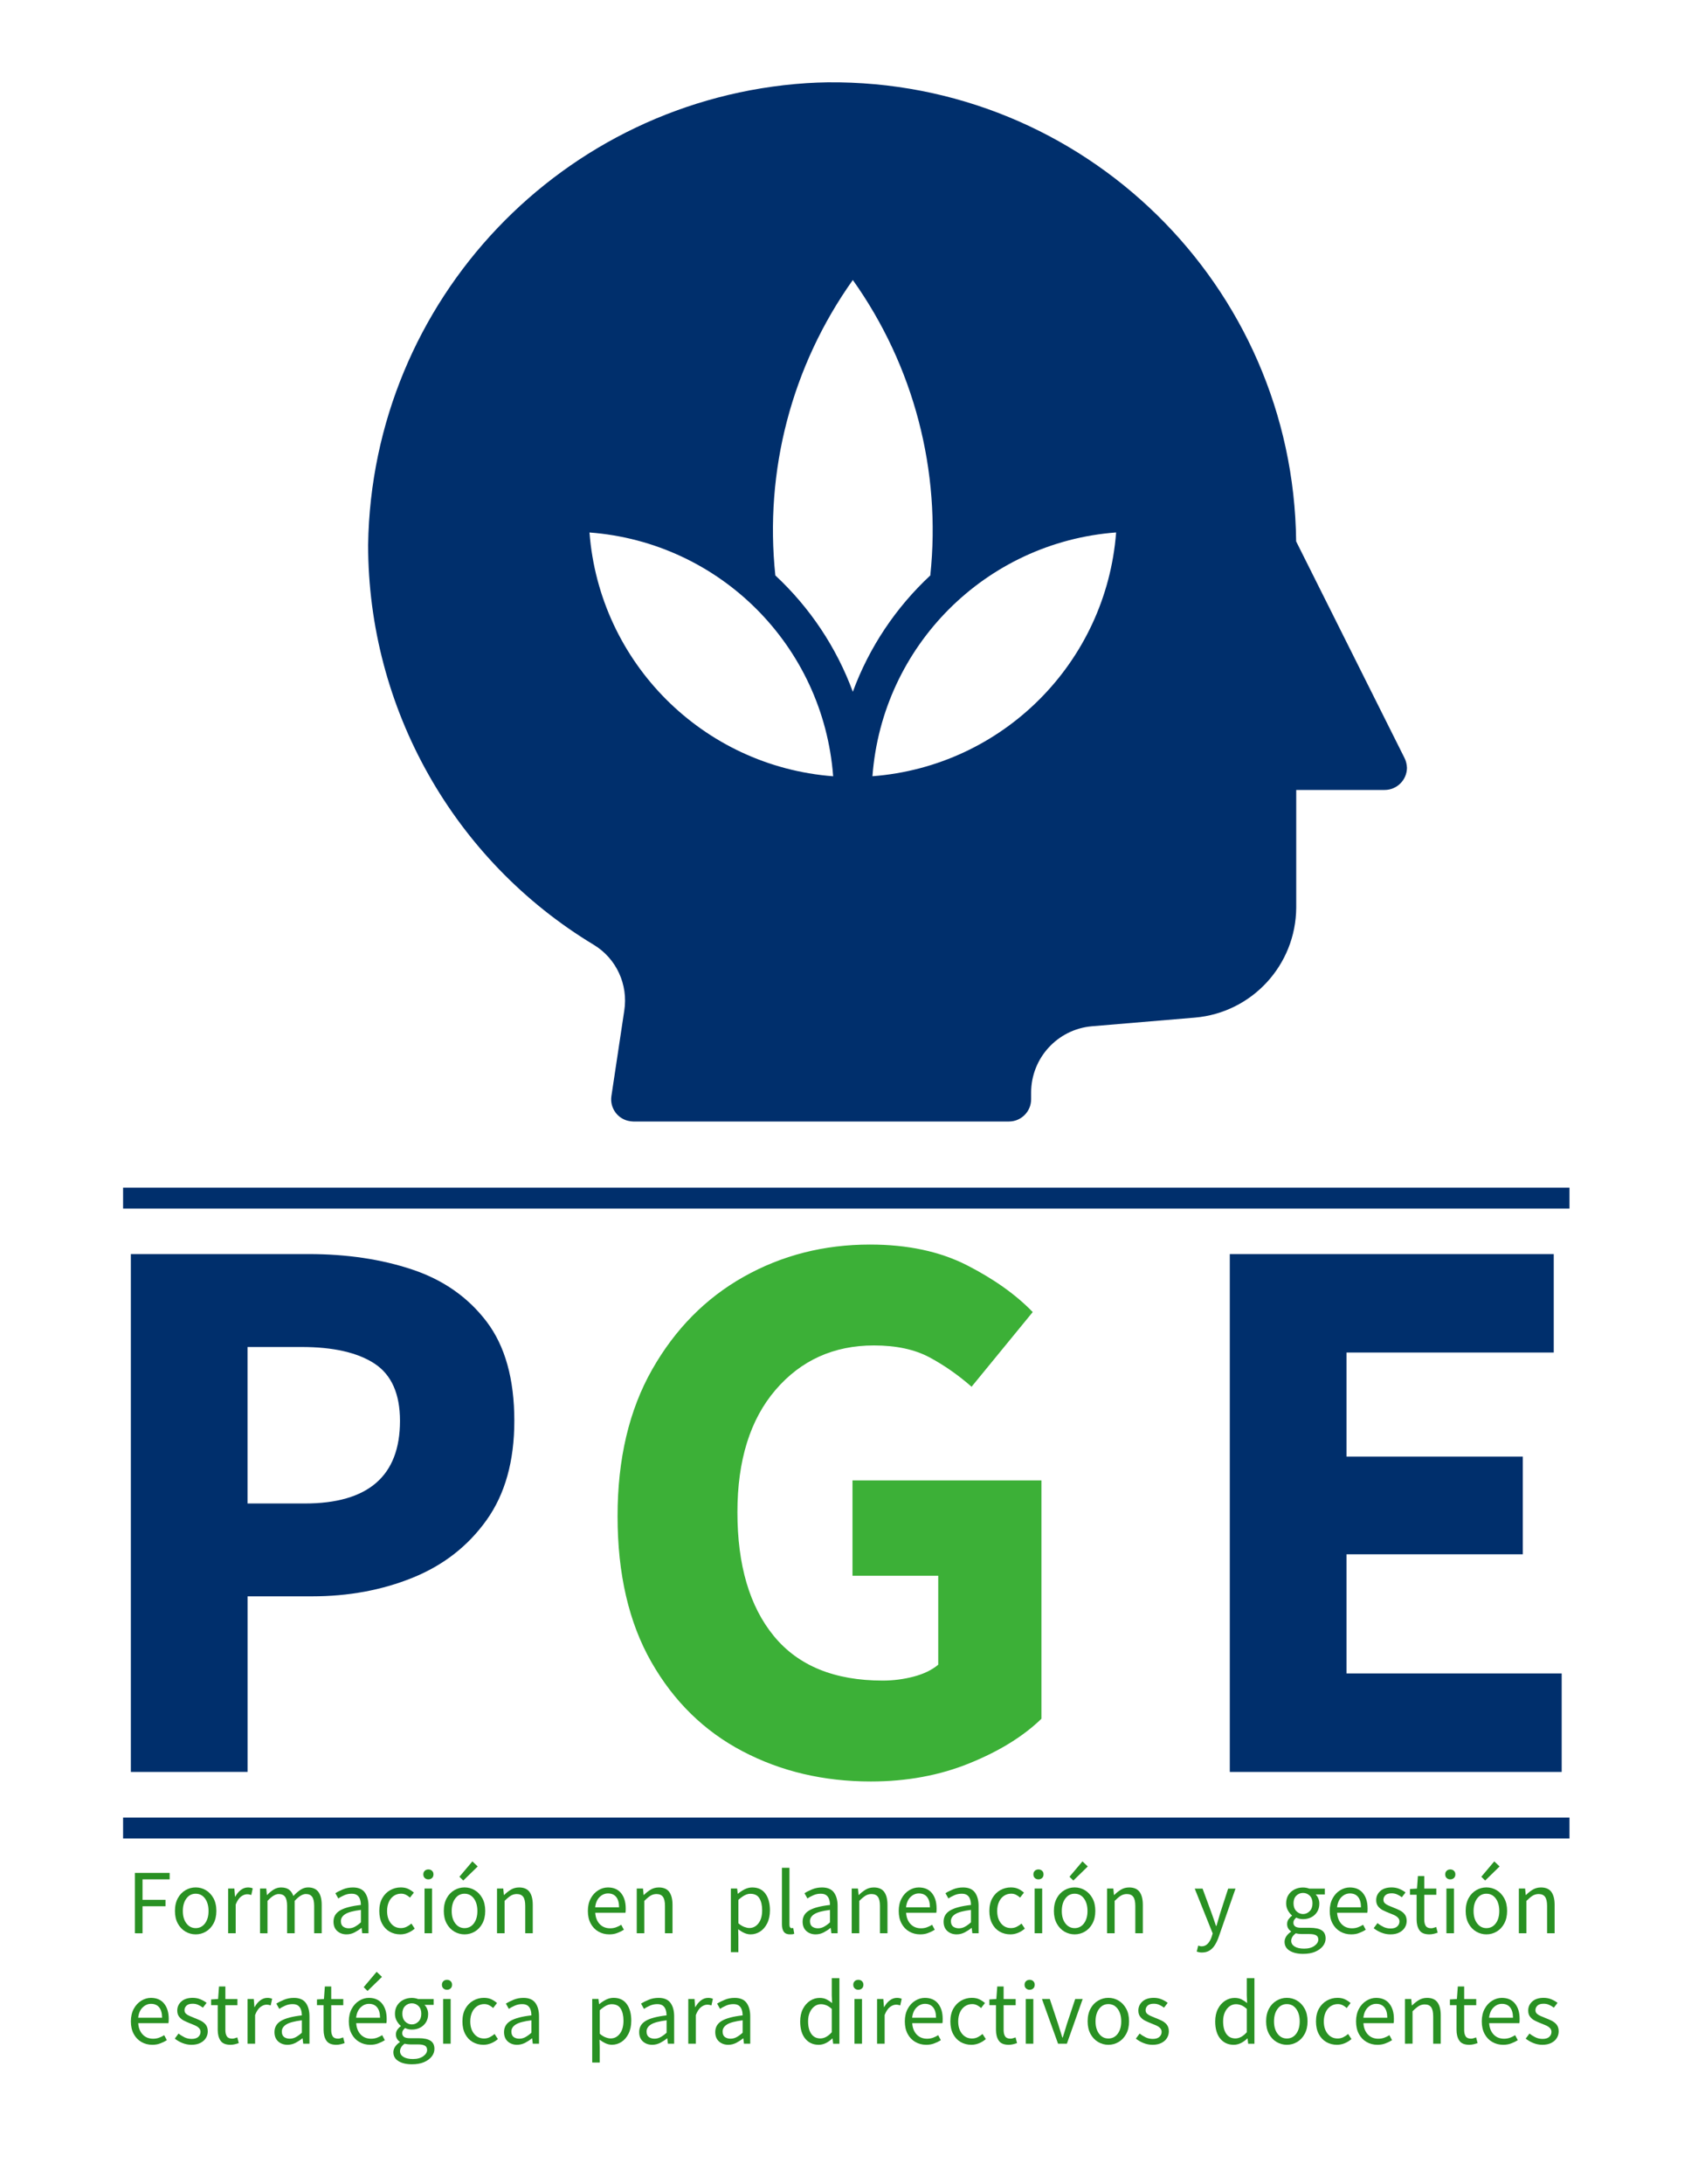 <?xml version="1.0" encoding="utf-8"?>
<!-- Generator: Adobe Illustrator 26.1.0, SVG Export Plug-In . SVG Version: 6.00 Build 0)  -->
<svg version="1.1" id="Capa_1" xmlns="http://www.w3.org/2000/svg" xmlns:xlink="http://www.w3.org/1999/xlink" x="0px" y="0px"
	 viewBox="0 0 462 594" style="enable-background:new 0 0 462 594;" xml:space="preserve">
<style type="text/css">
	.st0{fill:#002F6C;}
	.st1{fill:#3CB037;}
	.st2{fill:#299123;}
</style>
<path class="st0" d="M35.6,481.89V341.05h48.39c10.37,0,19.77,1.4,28.19,4.21s15.15,7.52,20.2,14.14c5.04,6.63,7.56,15.62,7.56,27
	c0,10.95-2.52,19.95-7.56,27c-5.04,7.06-11.74,12.28-20.09,15.66c-8.36,3.39-17.5,5.07-27.43,5.07h-17.5v47.74L35.6,481.89
	L35.6,481.89z M67.35,408.88h15.56c17.28,0,25.92-7.48,25.92-22.47c0-7.34-2.31-12.53-6.91-15.56c-4.61-3.02-11.23-4.53-19.87-4.53
	H67.35V408.88z"/>
<path class="st1" d="M236.93,484.48c-12.82,0-24.45-2.73-34.88-8.21c-10.44-5.47-18.72-13.57-24.84-24.3
	c-6.12-10.73-9.18-23.94-9.18-39.63c0-15.56,3.13-28.84,9.39-39.86c6.26-11.02,14.58-19.44,24.95-25.27
	c10.37-5.83,21.82-8.75,34.34-8.75c10.22,0,19.01,1.88,26.35,5.61c7.34,3.75,13.32,7.99,17.93,12.75l-16.64,20.31
	c-3.6-3.16-7.42-5.83-11.44-7.99c-4.04-2.16-9.07-3.24-15.12-3.24c-10.95,0-19.87,4.04-26.78,12.09
	c-6.91,8.06-10.37,19.15-10.37,33.26c0,14.4,3.31,25.64,9.93,33.7c6.62,8.06,16.49,12.09,29.59,12.09c2.88,0,5.69-0.36,8.43-1.08
	c2.73-0.71,4.97-1.8,6.69-3.24v-24.19h-23.33v-25.92h51.41v64.81c-4.9,4.75-11.41,8.79-19.55,12.09
	C255.69,482.82,246.72,484.48,236.93,484.48z"/>
<path class="st0" d="M334.61,481.89V341.05h88.14v26.78h-56.38v28.3h47.96v26.57h-47.96v32.4h58.54v26.78L334.61,481.89
	L334.61,481.89z"/>
<path class="st0" d="M382.13,206.11l-29.47-58.88c-0.74-69.65-57.8-125.55-127.51-124.84c-1.9,0.04-3.8,0.09-5.69,0.22
	c-66.39,4.4-118.29,59.01-119.3,125.56c0,44.48,23.28,85.78,61.37,108.76c6.16,3.7,9.44,10.83,8.32,17.93l-3.5,23.24
	c-0.48,3.27,1.78,6.33,5.05,6.81c0.3,0.04,0.61,0.09,0.91,0.09h102.21c3.32,0,6.03-2.72,6.03-6.03v-1.9
	c0.04-9.36,7.2-17.15,16.51-17.97l28.07-2.36c15.52-1.34,27.46-14.3,27.55-29.92v-31.99h24.05c3.32,0,6.03-2.66,6.08-5.99
	C382.78,207.87,382.55,206.92,382.13,206.11z M160.39,144.81c35.47,2.66,63.63,30.82,66.3,66.3
	C191.25,208.39,163.12,180.24,160.39,144.81z M210.96,156.49c-3.02-28.46,4.48-57.03,21.08-80.34
	c16.59,23.31,24.09,51.9,21.08,80.34c-9.4,8.75-16.64,19.58-21.08,31.64C227.59,176.06,220.36,165.24,210.96,156.49z M237.38,211.1
	c2.66-35.47,30.82-63.63,66.3-66.3C300.96,180.24,272.81,208.39,237.38,211.1z"/>
<rect x="33.49" y="494.29" class="st0" width="393.54" height="5.69"/>
<rect x="33.49" y="322.98" class="st0" width="393.54" height="5.69"/>
<g>
	<path class="st2" d="M36.7,525.76v-16.41h9.46v1.75h-7.38v5.56h6.25v1.75h-6.25v7.36L36.7,525.76L36.7,525.76z"/>
	<path class="st2" d="M53.24,526.06c-0.99,0-1.9-0.25-2.77-0.75c-0.86-0.5-1.55-1.23-2.08-2.18c-0.52-0.96-0.79-2.09-0.79-3.43
		c0-1.37,0.27-2.52,0.79-3.48c0.52-0.95,1.22-1.68,2.08-2.18c0.86-0.5,1.78-0.75,2.77-0.75c1,0,1.93,0.25,2.77,0.75
		s1.54,1.23,2.07,2.18c0.52,0.95,0.79,2.11,0.79,3.48c0,1.34-0.27,2.47-0.79,3.43c-0.52,0.95-1.21,1.68-2.07,2.18
		C55.17,525.81,54.24,526.06,53.24,526.06z M53.24,524.36c1.05,0,1.89-0.43,2.54-1.29c0.64-0.86,0.96-1.98,0.96-3.36
		c0-1.4-0.32-2.53-0.96-3.41c-0.64-0.86-1.49-1.3-2.54-1.3c-1.04,0-1.88,0.43-2.52,1.3c-0.65,0.87-0.97,2-0.97,3.41
		c0,1.39,0.32,2.51,0.97,3.36S52.2,524.36,53.24,524.36z"/>
	<path class="st2" d="M62.07,525.76V513.6h1.7l0.17,2.2h0.07c0.42-0.76,0.92-1.38,1.53-1.83c0.6-0.45,1.25-0.67,1.93-0.67
		c0.48,0,0.91,0.08,1.3,0.25l-0.4,1.8c-0.2-0.07-0.38-0.12-0.55-0.15c-0.17-0.03-0.37-0.05-0.62-0.05c-0.51,0-1.05,0.21-1.61,0.62
		c-0.56,0.42-1.05,1.15-1.46,2.18v7.81L62.07,525.76L62.07,525.76L62.07,525.76z"/>
	<path class="st2" d="M70.75,525.76V513.6h1.7l0.17,1.75h0.07c0.53-0.58,1.12-1.07,1.75-1.46c0.63-0.39,1.31-0.59,2.03-0.59
		c0.93,0,1.66,0.21,2.19,0.61c0.52,0.41,0.91,0.98,1.16,1.71c0.63-0.68,1.28-1.25,1.93-1.68c0.65-0.43,1.35-0.65,2.08-0.65
		c1.25,0,2.18,0.41,2.79,1.21c0.61,0.81,0.91,1.99,0.91,3.54v7.71h-2.05v-7.43c0-1.14-0.18-1.96-0.55-2.47s-0.93-0.77-1.7-0.77
		c-0.9,0-1.92,0.62-3.06,1.88v8.8h-2.05v-7.43c0-1.14-0.18-1.96-0.55-2.47s-0.94-0.77-1.73-0.77c-0.9,0-1.92,0.62-3.06,1.88v8.8
		L70.75,525.76L70.75,525.76z"/>
	<path class="st2" d="M94.29,526.06c-1.02,0-1.86-0.31-2.54-0.91c-0.67-0.61-1.01-1.45-1.01-2.54c0-1.34,0.6-2.36,1.79-3.06
		c1.2-0.71,3.08-1.2,5.66-1.49c0-0.51-0.07-1-0.22-1.48c-0.14-0.47-0.39-0.85-0.75-1.14c-0.36-0.29-0.87-0.44-1.54-0.44
		c-0.7,0-1.36,0.13-1.98,0.4c-0.61,0.27-1.17,0.56-1.65,0.9l-0.8-1.43c0.56-0.37,1.26-0.72,2.09-1.06c0.82-0.34,1.72-0.51,2.69-0.51
		c1.49,0,2.56,0.46,3.23,1.36c0.66,0.91,1,2.13,1,3.64v7.46h-1.7l-0.17-1.45h-0.07c-0.56,0.47-1.19,0.87-1.87,1.23
		C95.78,525.88,95.07,526.06,94.29,526.06z M94.9,524.41c0.58,0,1.14-0.14,1.65-0.42c0.51-0.28,1.07-0.68,1.65-1.2v-3.38
		c-2.02,0.25-3.43,0.62-4.24,1.13c-0.81,0.5-1.21,1.15-1.21,1.93c0,0.68,0.21,1.18,0.62,1.49C93.79,524.25,94.29,524.41,94.9,524.41
		z"/>
	<path class="st2" d="M108.91,526.06c-1.07,0-2.03-0.25-2.91-0.75c-0.87-0.5-1.55-1.23-2.05-2.18c-0.5-0.96-0.75-2.09-0.75-3.43
		c0-1.37,0.27-2.52,0.81-3.48c0.54-0.95,1.26-1.68,2.15-2.18c0.89-0.5,1.85-0.75,2.89-0.75c0.8,0,1.49,0.14,2.06,0.42
		c0.57,0.28,1.07,0.61,1.49,1l-1.05,1.35c-0.35-0.32-0.72-0.57-1.11-0.77c-0.39-0.2-0.83-0.3-1.31-0.3c-0.73,0-1.39,0.2-1.97,0.59
		c-0.57,0.39-1.03,0.94-1.35,1.65c-0.32,0.71-0.49,1.53-0.49,2.47c0,1.39,0.35,2.51,1.04,3.36c0.69,0.86,1.59,1.29,2.72,1.29
		c0.56,0,1.09-0.12,1.58-0.37c0.48-0.24,0.91-0.53,1.28-0.86l0.9,1.38c-0.55,0.48-1.16,0.86-1.83,1.14
		C110.34,525.92,109.64,526.06,108.91,526.06z"/>
	<path class="st2" d="M116.56,511.1c-0.4,0-0.73-0.12-0.99-0.37c-0.26-0.24-0.39-0.57-0.39-0.99c0-0.4,0.13-0.72,0.39-0.97
		c0.26-0.25,0.59-0.37,0.99-0.37s0.73,0.12,0.99,0.37c0.26,0.25,0.39,0.57,0.39,0.97c0,0.42-0.13,0.75-0.39,0.99
		C117.29,510.97,116.97,511.1,116.56,511.1z M115.51,525.76V513.6h2.05v12.16L115.51,525.76L115.51,525.76z"/>
	<path class="st2" d="M126.39,526.06c-0.98,0-1.9-0.25-2.77-0.75c-0.86-0.5-1.55-1.23-2.08-2.18c-0.52-0.96-0.79-2.09-0.79-3.43
		c0-1.37,0.27-2.52,0.79-3.48c0.52-0.96,1.22-1.68,2.08-2.18s1.78-0.75,2.77-0.75c1,0,1.93,0.25,2.77,0.75
		c0.85,0.5,1.54,1.23,2.07,2.18c0.53,0.95,0.79,2.11,0.79,3.48c0,1.34-0.27,2.47-0.79,3.43c-0.52,0.95-1.21,1.68-2.07,2.18
		C128.31,525.81,127.4,526.06,126.39,526.06z M126.39,524.36c1.05,0,1.9-0.43,2.54-1.29s0.96-1.98,0.96-3.36
		c0-1.4-0.32-2.53-0.96-3.41c-0.64-0.86-1.49-1.3-2.54-1.3c-1.04,0-1.88,0.43-2.52,1.3c-0.65,0.86-0.97,2-0.97,3.41
		c0,1.39,0.32,2.51,0.97,3.36C124.52,523.93,125.36,524.36,126.39,524.36z M126.05,511.42l-1.05-1.03l3.53-4.18l1.45,1.38
		L126.05,511.42z"/>
	<path class="st2" d="M135.23,525.76V513.6h1.7l0.17,1.75h0.07c0.58-0.58,1.2-1.07,1.85-1.46c0.65-0.39,1.4-0.59,2.23-0.59
		c1.29,0,2.23,0.41,2.82,1.21c0.59,0.81,0.89,1.99,0.89,3.54v7.71h-2.05v-7.43c0-1.14-0.18-1.96-0.55-2.47
		c-0.37-0.51-0.95-0.77-1.75-0.77c-0.61,0-1.17,0.16-1.66,0.47c-0.49,0.32-1.05,0.78-1.66,1.4v8.8L135.23,525.76L135.23,525.76
		L135.23,525.76z"/>
	<path class="st2" d="M165.77,526.06c-1.09,0-2.07-0.26-2.95-0.76c-0.89-0.51-1.59-1.24-2.1-2.19c-0.51-0.95-0.77-2.08-0.77-3.41
		c0-1.34,0.27-2.48,0.79-3.43c0.52-0.96,1.2-1.69,2.04-2.2c0.83-0.51,1.71-0.77,2.62-0.77c1.55,0,2.75,0.51,3.59,1.55
		c0.84,1.04,1.26,2.42,1.26,4.15c0,0.22,0,0.43-0.01,0.64s-0.03,0.39-0.07,0.54h-8.21c0.08,1.29,0.49,2.31,1.21,3.08
		c0.72,0.76,1.67,1.15,2.84,1.15c0.58,0,1.12-0.09,1.61-0.27c0.49-0.17,0.96-0.41,1.41-0.69l0.72,1.35
		c-0.51,0.33-1.1,0.62-1.76,0.87C167.35,525.94,166.6,526.06,165.77,526.06z M161.94,518.7h6.5c0-1.24-0.27-2.18-0.79-2.82
		s-1.26-0.96-2.22-0.96c-0.85,0-1.61,0.33-2.29,0.99C162.48,516.57,162.07,517.5,161.94,518.7z"/>
	<path class="st2" d="M173.25,525.76V513.6h1.7l0.17,1.75h0.07c0.58-0.58,1.2-1.07,1.85-1.46s1.4-0.59,2.23-0.59
		c1.29,0,2.23,0.41,2.82,1.21c0.59,0.81,0.89,1.99,0.89,3.54v7.71h-2.05v-7.43c0-1.14-0.18-1.96-0.55-2.47
		c-0.37-0.51-0.95-0.77-1.75-0.77c-0.61,0-1.17,0.16-1.66,0.47c-0.49,0.32-1.05,0.78-1.66,1.4v8.8L173.25,525.76L173.25,525.76
		L173.25,525.76z"/>
	<path class="st2" d="M198.86,530.89V513.6h1.7l0.17,1.4h0.07c0.55-0.47,1.15-0.86,1.81-1.2c0.66-0.33,1.35-0.5,2.07-0.5
		c1.57,0,2.76,0.56,3.58,1.69s1.23,2.63,1.23,4.52c0,1.37-0.25,2.54-0.74,3.53s-1.14,1.74-1.93,2.25c-0.79,0.51-1.65,0.77-2.59,0.77
		c-0.56,0-1.13-0.12-1.69-0.37c-0.56-0.25-1.12-0.59-1.69-1.02l0.05,2.13v4.1L198.86,530.89L198.86,530.89z M203.89,524.33
		c1,0,1.83-0.43,2.49-1.29c0.66-0.86,0.99-2.04,0.99-3.54c0-1.34-0.25-2.42-0.74-3.24c-0.49-0.82-1.31-1.24-2.47-1.24
		c-0.51,0-1.04,0.14-1.56,0.42c-0.52,0.28-1.09,0.69-1.69,1.23v6.38c0.55,0.47,1.09,0.8,1.6,0.99
		C203.03,524.23,203.49,524.33,203.89,524.33z"/>
	<path class="st2" d="M214.92,526.06c-0.76,0-1.32-0.24-1.66-0.71s-0.51-1.15-0.51-2.04v-15.36h2.05v15.51
		c0,0.32,0.06,0.55,0.17,0.69c0.12,0.14,0.25,0.22,0.4,0.22c0.07,0,0.13,0,0.19-0.01c0.06-0.01,0.15-0.02,0.27-0.03l0.27,1.55
		c-0.13,0.07-0.29,0.12-0.47,0.15C215.44,526.05,215.2,526.06,214.92,526.06z"/>
	<path class="st2" d="M221.93,526.06c-1.02,0-1.86-0.31-2.54-0.91c-0.67-0.61-1.01-1.45-1.01-2.54c0-1.34,0.6-2.36,1.79-3.06
		c1.2-0.71,3.08-1.2,5.66-1.49c0-0.51-0.07-1-0.22-1.48c-0.14-0.47-0.39-0.85-0.75-1.14c-0.36-0.29-0.87-0.44-1.54-0.44
		c-0.7,0-1.36,0.13-1.98,0.4c-0.61,0.27-1.17,0.56-1.65,0.9l-0.8-1.43c0.56-0.37,1.26-0.72,2.09-1.06c0.82-0.34,1.72-0.51,2.69-0.51
		c1.49,0,2.56,0.46,3.23,1.36c0.66,0.91,1,2.13,1,3.64v7.46h-1.7l-0.17-1.45h-0.07c-0.56,0.47-1.19,0.87-1.87,1.23
		C223.42,525.88,222.7,526.06,221.93,526.06z M222.53,524.41c0.58,0,1.14-0.14,1.65-0.42c0.51-0.28,1.07-0.68,1.65-1.2v-3.38
		c-2.02,0.25-3.43,0.62-4.24,1.13c-0.81,0.5-1.21,1.15-1.21,1.93c0,0.68,0.21,1.18,0.62,1.49
		C221.42,524.25,221.93,524.41,222.53,524.41z"/>
	<path class="st2" d="M231.74,525.76V513.6h1.7l0.17,1.75h0.07c0.58-0.58,1.2-1.07,1.85-1.46s1.4-0.59,2.23-0.59
		c1.29,0,2.23,0.41,2.82,1.21c0.59,0.81,0.89,1.99,0.89,3.54v7.71h-2.05v-7.43c0-1.14-0.18-1.96-0.55-2.47
		c-0.37-0.51-0.95-0.77-1.75-0.77c-0.61,0-1.17,0.16-1.66,0.47c-0.49,0.32-1.05,0.78-1.66,1.4v8.8L231.74,525.76L231.74,525.76
		L231.74,525.76z"/>
	<path class="st2" d="M250.35,526.06c-1.09,0-2.07-0.26-2.95-0.76c-0.89-0.51-1.59-1.24-2.1-2.19c-0.51-0.95-0.77-2.08-0.77-3.41
		c0-1.34,0.27-2.48,0.79-3.43c0.52-0.96,1.2-1.69,2.04-2.2c0.83-0.51,1.71-0.77,2.62-0.77c1.55,0,2.75,0.51,3.59,1.55
		c0.84,1.04,1.26,2.42,1.26,4.15c0,0.22,0,0.43-0.01,0.64s-0.03,0.39-0.07,0.54h-8.21c0.08,1.29,0.49,2.31,1.21,3.08
		c0.72,0.76,1.67,1.15,2.84,1.15c0.58,0,1.12-0.09,1.61-0.27c0.49-0.17,0.96-0.41,1.41-0.69l0.72,1.35
		c-0.51,0.33-1.1,0.62-1.76,0.87C251.93,525.94,251.18,526.06,250.35,526.06z M246.52,518.7h6.5c0-1.24-0.27-2.18-0.79-2.82
		s-1.26-0.96-2.22-0.96c-0.85,0-1.61,0.33-2.29,0.99C247.06,516.57,246.66,517.5,246.52,518.7z"/>
	<path class="st2" d="M260.29,526.06c-1.02,0-1.86-0.31-2.54-0.91c-0.67-0.61-1.01-1.45-1.01-2.54c0-1.34,0.6-2.36,1.79-3.06
		c1.2-0.71,3.08-1.2,5.66-1.49c0-0.51-0.07-1-0.22-1.48c-0.14-0.47-0.39-0.85-0.75-1.14c-0.36-0.29-0.87-0.44-1.54-0.44
		c-0.7,0-1.36,0.13-1.98,0.4c-0.61,0.27-1.17,0.56-1.65,0.9l-0.8-1.43c0.56-0.37,1.26-0.72,2.09-1.06c0.82-0.34,1.72-0.51,2.69-0.51
		c1.49,0,2.56,0.46,3.23,1.36c0.66,0.91,1,2.13,1,3.64v7.46h-1.7l-0.17-1.45h-0.07c-0.56,0.47-1.19,0.87-1.87,1.23
		C261.77,525.88,261.06,526.06,260.29,526.06z M260.88,524.41c0.58,0,1.14-0.14,1.65-0.42c0.51-0.28,1.07-0.68,1.65-1.2v-3.38
		c-2.02,0.25-3.43,0.62-4.24,1.13c-0.81,0.5-1.21,1.15-1.21,1.93c0,0.68,0.21,1.18,0.62,1.49
		C259.78,524.25,260.29,524.41,260.88,524.41z"/>
	<path class="st2" d="M274.9,526.06c-1.07,0-2.03-0.25-2.91-0.75c-0.87-0.5-1.55-1.23-2.05-2.18c-0.5-0.96-0.75-2.09-0.75-3.43
		c0-1.37,0.27-2.52,0.81-3.48c0.54-0.95,1.26-1.68,2.15-2.18c0.89-0.5,1.85-0.75,2.89-0.75c0.8,0,1.49,0.14,2.07,0.42
		c0.57,0.28,1.07,0.61,1.49,1l-1.05,1.35c-0.35-0.32-0.72-0.57-1.11-0.77s-0.83-0.3-1.31-0.3c-0.73,0-1.39,0.2-1.97,0.59
		c-0.57,0.39-1.03,0.94-1.35,1.65c-0.32,0.71-0.49,1.53-0.49,2.47c0,1.39,0.35,2.51,1.04,3.36c0.69,0.86,1.59,1.29,2.72,1.29
		c0.56,0,1.1-0.12,1.58-0.37c0.48-0.24,0.91-0.53,1.28-0.86l0.9,1.38c-0.55,0.48-1.16,0.86-1.83,1.14
		C276.33,525.92,275.63,526.06,274.9,526.06z"/>
	<path class="st2" d="M282.55,511.1c-0.4,0-0.73-0.12-0.99-0.37s-0.39-0.57-0.39-0.99c0-0.4,0.13-0.72,0.39-0.97
		c0.26-0.25,0.59-0.37,0.99-0.37s0.73,0.12,0.99,0.37c0.26,0.25,0.39,0.57,0.39,0.97c0,0.42-0.13,0.75-0.39,0.99
		C283.28,510.97,282.96,511.1,282.55,511.1z M281.51,525.76V513.6h2.05v12.16L281.51,525.76L281.51,525.76z"/>
	<path class="st2" d="M292.39,526.06c-0.98,0-1.9-0.25-2.77-0.75c-0.86-0.5-1.55-1.23-2.08-2.18c-0.52-0.96-0.79-2.09-0.79-3.43
		c0-1.37,0.27-2.52,0.79-3.48c0.52-0.96,1.22-1.68,2.08-2.18c0.86-0.5,1.78-0.75,2.77-0.75c1,0,1.93,0.25,2.77,0.75
		s1.54,1.23,2.07,2.18c0.53,0.95,0.79,2.11,0.79,3.48c0,1.34-0.27,2.47-0.79,3.43c-0.52,0.95-1.21,1.68-2.07,2.18
		C294.3,525.81,293.39,526.06,292.39,526.06z M292.39,524.36c1.05,0,1.9-0.43,2.54-1.29s0.96-1.98,0.96-3.36
		c0-1.4-0.32-2.53-0.96-3.41c-0.64-0.86-1.49-1.3-2.54-1.3c-1.04,0-1.88,0.43-2.52,1.3c-0.65,0.86-0.97,2-0.97,3.41
		c0,1.39,0.32,2.51,0.97,3.36S291.36,524.36,292.39,524.36z M292.04,511.42l-1.05-1.03l3.53-4.18l1.45,1.38L292.04,511.42z"/>
	<path class="st2" d="M301.22,525.76V513.6h1.7l0.17,1.75h0.07c0.58-0.58,1.2-1.07,1.85-1.46s1.4-0.59,2.23-0.59
		c1.29,0,2.23,0.41,2.82,1.21c0.59,0.81,0.89,1.99,0.89,3.54v7.71h-2.05v-7.43c0-1.14-0.18-1.96-0.55-2.47
		c-0.37-0.51-0.95-0.77-1.75-0.77c-0.61,0-1.17,0.16-1.66,0.47s-1.05,0.78-1.66,1.4v8.8L301.22,525.76L301.22,525.76L301.22,525.76z
		"/>
	<path class="st2" d="M327.03,530.99c-0.27,0-0.52-0.02-0.76-0.07c-0.24-0.05-0.47-0.11-0.66-0.17l0.4-1.63
		c0.13,0.03,0.28,0.07,0.45,0.12c0.17,0.04,0.32,0.07,0.47,0.07c0.68,0,1.25-0.25,1.7-0.74c0.45-0.49,0.8-1.11,1.05-1.87l0.27-0.9
		l-4.88-12.18h2.13l2.48,6.73c0.18,0.51,0.38,1.07,0.59,1.68c0.21,0.6,0.41,1.19,0.59,1.75h0.1c0.18-0.55,0.36-1.13,0.52-1.73
		c0.17-0.6,0.33-1.17,0.5-1.7l2.18-6.73h2l-4.58,13.16c-0.28,0.8-0.62,1.52-1.01,2.15c-0.39,0.63-0.87,1.14-1.45,1.51
		C328.55,530.8,327.85,530.99,327.03,530.99z"/>
	<path class="st2" d="M354.54,531.36c-1.49,0-2.69-0.28-3.63-0.85c-0.93-0.56-1.4-1.38-1.4-2.43c0-0.51,0.16-1.01,0.47-1.49
		c0.32-0.47,0.75-0.9,1.3-1.26v-0.1c-0.3-0.18-0.56-0.44-0.76-0.77s-0.32-0.73-0.32-1.2c0-0.51,0.14-0.97,0.42-1.35
		c0.28-0.38,0.58-0.68,0.9-0.9v-0.1c-0.4-0.33-0.76-0.78-1.09-1.35c-0.32-0.56-0.49-1.21-0.49-1.93c0-0.88,0.21-1.65,0.62-2.3
		c0.42-0.65,0.97-1.15,1.68-1.5c0.7-0.35,1.46-0.52,2.28-0.52c0.33,0,0.65,0.03,0.95,0.09c0.3,0.06,0.56,0.13,0.77,0.22h4.23v1.58
		h-2.5c0.28,0.27,0.52,0.62,0.71,1.06s0.29,0.92,0.29,1.44c0,0.86-0.2,1.62-0.6,2.25c-0.4,0.63-0.93,1.12-1.6,1.46
		c-0.66,0.34-1.42,0.51-2.25,0.51c-0.65,0-1.26-0.14-1.83-0.42c-0.22,0.18-0.4,0.39-0.55,0.61c-0.15,0.22-0.22,0.51-0.22,0.84
		c0,0.38,0.16,0.7,0.47,0.95c0.31,0.25,0.87,0.37,1.69,0.37h2.35c1.42,0,2.48,0.23,3.19,0.69s1.06,1.2,1.06,2.22
		c0,0.75-0.25,1.45-0.75,2.08s-1.21,1.15-2.13,1.54C356.89,531.18,355.81,531.36,354.54,531.36z M354.84,529.94
		c1.17,0,2.1-0.26,2.8-0.76c0.7-0.51,1.05-1.08,1.05-1.71c0-0.56-0.22-0.96-0.64-1.18s-1.03-0.32-1.81-0.32h-2.1
		c-0.23,0-0.49-0.02-0.76-0.05c-0.27-0.03-0.55-0.08-0.81-0.15c-0.43,0.32-0.75,0.65-0.95,1c-0.2,0.35-0.3,0.7-0.3,1.05
		c0,0.65,0.32,1.17,0.94,1.55C352.88,529.75,353.74,529.94,354.84,529.94z M354.54,520.53c0.7,0,1.3-0.27,1.81-0.79
		c0.51-0.52,0.76-1.23,0.76-2.12c0-0.89-0.25-1.58-0.75-2.08c-0.5-0.5-1.11-0.75-1.83-0.75c-0.71,0-1.33,0.25-1.83,0.75
		c-0.5,0.5-0.75,1.2-0.75,2.08s0.26,1.59,0.76,2.12C353.24,520.26,353.84,520.53,354.54,520.53z"/>
	<path class="st2" d="M367.62,526.06c-1.09,0-2.07-0.26-2.95-0.76c-0.89-0.51-1.59-1.24-2.1-2.19c-0.51-0.95-0.77-2.08-0.77-3.41
		c0-1.34,0.27-2.48,0.79-3.43c0.52-0.96,1.2-1.69,2.04-2.2c0.83-0.51,1.71-0.77,2.62-0.77c1.55,0,2.75,0.51,3.59,1.55
		c0.84,1.04,1.26,2.42,1.26,4.15c0,0.22,0,0.43-0.01,0.64c-0.01,0.21-0.03,0.39-0.07,0.54h-8.21c0.08,1.29,0.49,2.31,1.21,3.08
		c0.72,0.76,1.67,1.15,2.84,1.15c0.58,0,1.12-0.09,1.61-0.27c0.49-0.17,0.96-0.41,1.41-0.69l0.72,1.35
		c-0.51,0.33-1.1,0.62-1.76,0.87C369.21,525.94,368.46,526.06,367.62,526.06z M363.8,518.7h6.5c0-1.24-0.27-2.18-0.79-2.82
		s-1.26-0.96-2.22-0.96c-0.85,0-1.61,0.33-2.29,0.99C364.34,516.57,363.94,517.5,363.8,518.7z"/>
	<path class="st2" d="M378.29,526.06c-0.86,0-1.69-0.17-2.48-0.49s-1.47-0.72-2.05-1.19l1.03-1.38c0.53,0.42,1.08,0.76,1.65,1.04
		c0.56,0.27,1.21,0.42,1.93,0.42c0.8,0,1.4-0.19,1.8-0.56c0.4-0.37,0.6-0.82,0.6-1.34c0-0.42-0.14-0.76-0.42-1.05
		c-0.27-0.28-0.62-0.52-1.05-0.71c-0.42-0.19-0.86-0.37-1.31-0.54c-0.56-0.22-1.13-0.47-1.68-0.74c-0.55-0.27-1-0.63-1.35-1.08
		c-0.35-0.44-0.52-1-0.52-1.69c0-0.98,0.37-1.8,1.11-2.47c0.74-0.66,1.77-0.99,3.09-0.99c0.75,0,1.45,0.13,2.1,0.4
		c0.65,0.27,1.21,0.59,1.68,0.97l-1,1.3c-0.42-0.32-0.85-0.57-1.3-0.77c-0.45-0.2-0.94-0.3-1.48-0.3c-0.76,0-1.33,0.17-1.69,0.52
		c-0.36,0.35-0.54,0.76-0.54,1.23c0,0.38,0.12,0.7,0.37,0.94c0.25,0.24,0.57,0.45,0.97,0.62c0.4,0.17,0.82,0.36,1.28,0.54
		c0.58,0.22,1.16,0.47,1.73,0.74c0.56,0.27,1.04,0.64,1.41,1.1c0.37,0.46,0.56,1.07,0.56,1.84c0,0.65-0.17,1.25-0.51,1.8
		c-0.34,0.55-0.84,1-1.5,1.33C380.07,525.9,379.25,526.06,378.29,526.06z"/>
	<path class="st2" d="M388.92,526.06c-1.3,0-2.21-0.37-2.72-1.13c-0.51-0.75-0.76-1.73-0.76-2.92v-6.73h-1.8v-1.55l1.9-0.12
		l0.25-3.41h1.73v3.41h3.28v1.68h-3.28v6.75c0,0.75,0.14,1.33,0.42,1.74c0.27,0.41,0.76,0.61,1.46,0.61c0.22,0,0.45-0.03,0.7-0.12
		c0.25-0.07,0.47-0.14,0.67-0.22l0.4,1.55c-0.33,0.12-0.7,0.22-1.09,0.32C389.69,526.01,389.3,526.06,388.92,526.06z"/>
	<path class="st2" d="M394.6,511.1c-0.4,0-0.73-0.12-0.99-0.37c-0.26-0.24-0.39-0.57-0.39-0.99c0-0.4,0.13-0.72,0.39-0.97
		c0.26-0.25,0.59-0.37,0.99-0.37c0.4,0,0.73,0.12,0.99,0.37c0.26,0.25,0.39,0.57,0.39,0.97c0,0.42-0.13,0.75-0.39,0.99
		C395.33,510.97,395,511.1,394.6,511.1z M393.55,525.76V513.6h2.05v12.16L393.55,525.76L393.55,525.76z"/>
	<path class="st2" d="M404.43,526.06c-0.98,0-1.9-0.25-2.77-0.75c-0.86-0.5-1.55-1.23-2.08-2.18c-0.52-0.96-0.79-2.09-0.79-3.43
		c0-1.37,0.27-2.52,0.79-3.48c0.52-0.96,1.22-1.68,2.08-2.18c0.86-0.5,1.78-0.75,2.77-0.75c1,0,1.93,0.25,2.77,0.75
		s1.54,1.23,2.07,2.18c0.53,0.95,0.79,2.11,0.79,3.48c0,1.34-0.27,2.47-0.79,3.43c-0.52,0.95-1.21,1.68-2.07,2.18
		C406.35,525.81,405.43,526.06,404.43,526.06z M404.43,524.36c1.05,0,1.9-0.43,2.54-1.29s0.96-1.98,0.96-3.36
		c0-1.4-0.32-2.53-0.96-3.41c-0.64-0.86-1.49-1.3-2.54-1.3c-1.04,0-1.88,0.43-2.52,1.3c-0.65,0.86-0.97,2-0.97,3.41
		c0,1.39,0.32,2.51,0.97,3.36C402.56,523.93,403.4,524.36,404.43,524.36z M404.09,511.42l-1.05-1.03l3.53-4.18l1.45,1.38
		L404.09,511.42z"/>
	<path class="st2" d="M413.26,525.76V513.6h1.7l0.17,1.75h0.07c0.58-0.58,1.2-1.07,1.85-1.46s1.4-0.59,2.23-0.59
		c1.29,0,2.23,0.41,2.82,1.21c0.59,0.81,0.89,1.99,0.89,3.54v7.71h-2.05v-7.43c0-1.14-0.18-1.96-0.55-2.47s-0.95-0.77-1.75-0.77
		c-0.61,0-1.17,0.16-1.66,0.47s-1.05,0.78-1.66,1.4v8.8L413.26,525.76L413.26,525.76L413.26,525.76z"/>
	<path class="st2" d="M41.43,556.09c-1.09,0-2.07-0.26-2.95-0.76c-0.88-0.51-1.59-1.24-2.1-2.19c-0.51-0.95-0.77-2.08-0.77-3.41
		c0-1.34,0.27-2.47,0.79-3.43c0.52-0.95,1.2-1.69,2.04-2.2c0.83-0.51,1.71-0.77,2.62-0.77c1.55,0,2.75,0.51,3.59,1.55
		c0.84,1.04,1.26,2.42,1.26,4.15c0,0.22-0.01,0.43-0.02,0.64c-0.01,0.21-0.03,0.39-0.07,0.54h-8.21c0.08,1.29,0.49,2.31,1.21,3.08
		c0.72,0.76,1.67,1.15,2.84,1.15c0.58,0,1.12-0.09,1.61-0.27c0.49-0.17,0.96-0.41,1.41-0.69l0.72,1.35
		c-0.51,0.33-1.1,0.62-1.76,0.87C43.01,555.96,42.26,556.09,41.43,556.09z M37.6,548.73h6.5c0-1.24-0.27-2.18-0.79-2.82
		c-0.52-0.64-1.26-0.96-2.22-0.96c-0.85,0-1.61,0.33-2.29,0.99C38.13,546.6,37.73,547.53,37.6,548.73z"/>
	<path class="st2" d="M52.09,556.09c-0.86,0-1.69-0.17-2.48-0.49s-1.47-0.72-2.05-1.19l1.02-1.38c0.53,0.42,1.09,0.76,1.65,1.04
		c0.56,0.27,1.21,0.42,1.93,0.42c0.8,0,1.4-0.19,1.8-0.56c0.4-0.37,0.6-0.82,0.6-1.34c0-0.42-0.14-0.76-0.42-1.05
		c-0.27-0.28-0.62-0.52-1.05-0.71c-0.42-0.19-0.86-0.37-1.31-0.54c-0.56-0.22-1.13-0.47-1.68-0.74c-0.55-0.27-1-0.63-1.35-1.08
		c-0.35-0.44-0.52-1-0.52-1.69c0-0.98,0.37-1.8,1.11-2.47c0.74-0.66,1.77-0.99,3.09-0.99c0.75,0,1.45,0.13,2.1,0.4
		c0.65,0.27,1.21,0.59,1.68,0.97l-1,1.3c-0.42-0.32-0.85-0.57-1.3-0.77c-0.45-0.2-0.94-0.3-1.48-0.3c-0.76,0-1.33,0.17-1.69,0.52
		c-0.36,0.35-0.54,0.76-0.54,1.23c0,0.38,0.12,0.7,0.37,0.94s0.57,0.45,0.98,0.62c0.4,0.17,0.82,0.36,1.28,0.54
		c0.58,0.22,1.16,0.47,1.73,0.74c0.56,0.27,1.04,0.64,1.41,1.1c0.37,0.46,0.56,1.07,0.56,1.84c0,0.65-0.17,1.25-0.51,1.8
		c-0.34,0.55-0.84,1-1.5,1.33C53.86,555.92,53.05,556.09,52.09,556.09z"/>
	<path class="st2" d="M62.72,556.09c-1.3,0-2.21-0.37-2.72-1.13c-0.51-0.75-0.76-1.73-0.76-2.92v-6.73h-1.8v-1.55l1.9-0.12
		l0.25-3.41h1.73v3.41h3.28v1.68h-3.28v6.75c0,0.75,0.14,1.33,0.42,1.74c0.27,0.41,0.76,0.61,1.46,0.61c0.22,0,0.45-0.03,0.7-0.12
		c0.25-0.07,0.47-0.14,0.67-0.22l0.4,1.55c-0.33,0.12-0.7,0.22-1.09,0.32C63.49,556.04,63.1,556.09,62.72,556.09z"/>
	<path class="st2" d="M67.35,555.79v-12.16h1.7l0.17,2.2h0.07c0.42-0.76,0.92-1.38,1.53-1.83c0.6-0.45,1.25-0.67,1.93-0.67
		c0.48,0,0.91,0.08,1.3,0.25l-0.4,1.8c-0.2-0.07-0.38-0.12-0.55-0.15c-0.17-0.03-0.37-0.05-0.62-0.05c-0.51,0-1.05,0.21-1.61,0.62
		s-1.05,1.15-1.46,2.18v7.81H67.35L67.35,555.79z"/>
	<path class="st2" d="M78.23,556.09c-1.02,0-1.86-0.31-2.54-0.91c-0.67-0.61-1.01-1.45-1.01-2.54c0-1.34,0.6-2.36,1.79-3.06
		c1.2-0.71,3.08-1.2,5.66-1.49c0-0.51-0.07-1-0.22-1.48c-0.14-0.47-0.39-0.85-0.75-1.14s-0.87-0.44-1.54-0.44
		c-0.7,0-1.36,0.13-1.98,0.4c-0.61,0.27-1.17,0.56-1.65,0.9l-0.8-1.43c0.56-0.37,1.26-0.72,2.09-1.06c0.82-0.34,1.72-0.51,2.69-0.51
		c1.49,0,2.56,0.46,3.23,1.36c0.66,0.91,1,2.13,1,3.64v7.46h-1.7l-0.17-1.45h-0.07c-0.56,0.47-1.19,0.87-1.86,1.23
		C79.73,555.9,79,556.09,78.23,556.09z M78.83,554.43c0.58,0,1.14-0.14,1.65-0.42c0.51-0.28,1.07-0.68,1.65-1.2v-3.38
		c-2.02,0.25-3.43,0.62-4.24,1.13c-0.81,0.5-1.21,1.15-1.21,1.93c0,0.68,0.21,1.18,0.62,1.49
		C77.72,554.28,78.23,554.43,78.83,554.43z"/>
	<path class="st2" d="M91.52,556.09c-1.3,0-2.21-0.37-2.72-1.13c-0.51-0.75-0.76-1.73-0.76-2.92v-6.73h-1.8v-1.55l1.9-0.12
		l0.25-3.41h1.73v3.41h3.28v1.68h-3.28v6.75c0,0.75,0.14,1.33,0.42,1.74c0.27,0.41,0.76,0.61,1.46,0.61c0.22,0,0.45-0.03,0.7-0.12
		c0.25-0.07,0.47-0.14,0.67-0.22l0.4,1.55c-0.33,0.12-0.7,0.22-1.09,0.32C92.29,556.04,91.9,556.09,91.52,556.09z"/>
	<path class="st2" d="M100.73,556.09c-1.09,0-2.07-0.26-2.95-0.76c-0.89-0.51-1.59-1.24-2.1-2.19c-0.51-0.95-0.77-2.08-0.77-3.41
		c0-1.34,0.27-2.47,0.79-3.43c0.52-0.96,1.2-1.69,2.04-2.2c0.83-0.51,1.71-0.77,2.62-0.77c1.55,0,2.75,0.51,3.59,1.55
		c0.84,1.04,1.26,2.42,1.26,4.15c0,0.22,0,0.43-0.01,0.64c-0.01,0.21-0.03,0.39-0.07,0.54h-8.21c0.08,1.29,0.49,2.31,1.21,3.08
		c0.72,0.76,1.67,1.15,2.84,1.15c0.58,0,1.12-0.09,1.61-0.27s0.96-0.41,1.41-0.69l0.72,1.35c-0.51,0.33-1.1,0.62-1.76,0.87
		C102.31,555.96,101.56,556.09,100.73,556.09z M96.9,548.73h6.5c0-1.24-0.27-2.18-0.79-2.82c-0.52-0.64-1.26-0.96-2.22-0.96
		c-0.85,0-1.61,0.33-2.29,0.99C97.43,546.6,97.03,547.53,96.9,548.73z M100,541.45l-1.05-1.03l3.53-4.18l1.45,1.38L100,541.45z"/>
	<path class="st2" d="M112.06,561.39c-1.49,0-2.69-0.28-3.63-0.85c-0.93-0.56-1.4-1.38-1.4-2.43c0-0.51,0.16-1.01,0.47-1.49
		c0.32-0.47,0.75-0.9,1.3-1.26v-0.1c-0.3-0.18-0.56-0.44-0.76-0.77s-0.32-0.73-0.32-1.2c0-0.51,0.14-0.97,0.42-1.35
		c0.28-0.38,0.58-0.68,0.9-0.9v-0.1c-0.4-0.33-0.76-0.78-1.09-1.35c-0.32-0.56-0.49-1.21-0.49-1.93c0-0.88,0.21-1.65,0.62-2.3
		c0.42-0.65,0.97-1.15,1.68-1.5c0.7-0.35,1.46-0.52,2.28-0.52c0.33,0,0.65,0.03,0.95,0.09c0.3,0.06,0.56,0.13,0.77,0.22h4.23v1.58
		h-2.5c0.28,0.27,0.52,0.62,0.71,1.06c0.19,0.44,0.29,0.92,0.29,1.44c0,0.86-0.2,1.62-0.6,2.25c-0.4,0.63-0.93,1.12-1.6,1.46
		c-0.66,0.34-1.42,0.51-2.25,0.51c-0.65,0-1.26-0.14-1.83-0.42c-0.22,0.18-0.4,0.39-0.55,0.61c-0.15,0.22-0.22,0.51-0.22,0.84
		c0,0.38,0.16,0.7,0.47,0.95c0.31,0.25,0.87,0.37,1.69,0.37h2.35c1.42,0,2.48,0.23,3.19,0.69c0.71,0.46,1.06,1.2,1.06,2.22
		c0,0.75-0.25,1.45-0.75,2.08s-1.21,1.15-2.13,1.54C114.41,561.21,113.33,561.39,112.06,561.39z M112.36,559.96
		c1.17,0,2.1-0.26,2.8-0.76c0.7-0.51,1.05-1.08,1.05-1.71c0-0.56-0.22-0.96-0.64-1.18c-0.42-0.22-1.03-0.32-1.81-0.32h-2.1
		c-0.23,0-0.49-0.02-0.76-0.05c-0.27-0.03-0.55-0.08-0.81-0.15c-0.43,0.32-0.75,0.65-0.95,1c-0.2,0.35-0.3,0.7-0.3,1.05
		c0,0.65,0.32,1.17,0.94,1.55C110.4,559.77,111.26,559.96,112.36,559.96z M112.06,550.55c0.7,0,1.3-0.27,1.81-0.79
		c0.51-0.52,0.76-1.23,0.76-2.12s-0.25-1.58-0.75-2.08s-1.11-0.75-1.83-0.75c-0.71,0-1.33,0.25-1.83,0.75s-0.75,1.2-0.75,2.08
		s0.26,1.59,0.76,2.12C110.76,550.29,111.36,550.55,112.06,550.55z"/>
	<path class="st2" d="M121.62,541.12c-0.4,0-0.73-0.12-0.99-0.37c-0.26-0.24-0.39-0.57-0.39-0.99c0-0.4,0.13-0.72,0.39-0.97
		c0.26-0.25,0.59-0.37,0.99-0.37s0.73,0.12,0.99,0.37c0.26,0.25,0.39,0.57,0.39,0.97c0,0.42-0.13,0.75-0.39,0.99
		C122.35,540.99,122.02,541.12,121.62,541.12z M120.57,555.79v-12.16h2.05v12.16H120.57z"/>
	<path class="st2" d="M131.53,556.09c-1.07,0-2.03-0.25-2.91-0.75c-0.87-0.5-1.55-1.23-2.05-2.18c-0.5-0.96-0.75-2.09-0.75-3.43
		c0-1.37,0.27-2.52,0.81-3.48c0.54-0.95,1.26-1.68,2.15-2.18c0.89-0.5,1.85-0.75,2.89-0.75c0.8,0,1.49,0.14,2.07,0.42
		c0.57,0.28,1.07,0.61,1.49,1l-1.05,1.35c-0.35-0.32-0.72-0.57-1.11-0.77c-0.39-0.2-0.83-0.3-1.31-0.3c-0.73,0-1.39,0.2-1.97,0.59
		c-0.57,0.39-1.03,0.94-1.35,1.65c-0.32,0.71-0.49,1.53-0.49,2.47c0,1.39,0.35,2.51,1.04,3.36c0.69,0.86,1.59,1.29,2.72,1.29
		c0.56,0,1.1-0.12,1.58-0.37s0.91-0.53,1.28-0.86l0.9,1.38c-0.55,0.48-1.16,0.86-1.83,1.14
		C132.96,555.94,132.26,556.09,131.53,556.09z"/>
	<path class="st2" d="M140.69,556.09c-1.02,0-1.86-0.31-2.54-0.91c-0.67-0.61-1.01-1.45-1.01-2.54c0-1.34,0.6-2.36,1.79-3.06
		c1.2-0.71,3.08-1.2,5.66-1.49c0-0.51-0.07-1-0.22-1.48c-0.14-0.47-0.39-0.85-0.75-1.14c-0.36-0.29-0.87-0.44-1.54-0.44
		c-0.7,0-1.36,0.13-1.98,0.4c-0.61,0.27-1.17,0.56-1.65,0.9l-0.8-1.43c0.56-0.37,1.26-0.72,2.09-1.06c0.82-0.34,1.72-0.51,2.69-0.51
		c1.49,0,2.56,0.46,3.23,1.36c0.66,0.91,1,2.13,1,3.64v7.46h-1.7l-0.17-1.45h-0.07c-0.56,0.47-1.19,0.87-1.87,1.23
		C142.17,555.9,141.45,556.09,140.69,556.09z M141.29,554.43c0.58,0,1.14-0.14,1.65-0.42c0.51-0.28,1.07-0.68,1.65-1.2v-3.38
		c-2.02,0.25-3.43,0.62-4.24,1.13c-0.81,0.5-1.21,1.15-1.21,1.93c0,0.68,0.21,1.18,0.62,1.49
		C140.17,554.28,140.69,554.43,141.29,554.43z"/>
	<path class="st2" d="M161.13,560.91v-17.29h1.7l0.17,1.4h0.07c0.55-0.47,1.15-0.86,1.81-1.2c0.66-0.33,1.35-0.5,2.07-0.5
		c1.57,0,2.76,0.56,3.58,1.69c0.82,1.12,1.23,2.63,1.23,4.52c0,1.37-0.25,2.54-0.74,3.53c-0.49,0.99-1.14,1.74-1.93,2.25
		c-0.79,0.51-1.65,0.77-2.59,0.77c-0.56,0-1.13-0.12-1.69-0.37c-0.56-0.25-1.12-0.59-1.69-1.02l0.05,2.13v4.1L161.13,560.91
		L161.13,560.91z M166.16,554.36c1,0,1.83-0.43,2.49-1.29c0.66-0.86,0.99-2.04,0.99-3.54c0-1.34-0.25-2.42-0.74-3.24
		c-0.49-0.82-1.31-1.24-2.47-1.24c-0.51,0-1.04,0.14-1.56,0.42c-0.52,0.28-1.09,0.69-1.69,1.23v6.38c0.55,0.47,1.09,0.8,1.6,0.99
		C165.3,554.27,165.75,554.36,166.16,554.36z"/>
	<path class="st2" d="M177.46,556.09c-1.02,0-1.86-0.31-2.54-0.91c-0.67-0.61-1.01-1.45-1.01-2.54c0-1.34,0.6-2.36,1.79-3.06
		c1.2-0.71,3.08-1.2,5.66-1.49c0-0.51-0.07-1-0.22-1.48c-0.14-0.47-0.39-0.85-0.75-1.14c-0.36-0.29-0.87-0.44-1.54-0.44
		c-0.7,0-1.36,0.13-1.98,0.4c-0.61,0.27-1.17,0.56-1.65,0.9l-0.8-1.43c0.56-0.37,1.26-0.72,2.09-1.06c0.82-0.34,1.72-0.51,2.69-0.51
		c1.49,0,2.56,0.46,3.23,1.36c0.66,0.91,1,2.13,1,3.64v7.46h-1.7l-0.17-1.45h-0.07c-0.56,0.47-1.19,0.87-1.87,1.23
		C178.95,555.9,178.24,556.09,177.46,556.09z M178.07,554.43c0.58,0,1.14-0.14,1.65-0.42c0.51-0.28,1.07-0.68,1.65-1.2v-3.38
		c-2.02,0.25-3.43,0.62-4.24,1.13c-0.81,0.5-1.21,1.15-1.21,1.93c0,0.68,0.21,1.18,0.62,1.49
		C176.96,554.28,177.46,554.43,178.07,554.43z"/>
	<path class="st2" d="M187.27,555.79v-12.16h1.7l0.17,2.2h0.07c0.42-0.76,0.92-1.38,1.53-1.83c0.6-0.45,1.25-0.67,1.93-0.67
		c0.48,0,0.91,0.08,1.3,0.25l-0.4,1.8c-0.2-0.07-0.38-0.12-0.55-0.15c-0.17-0.03-0.37-0.05-0.62-0.05c-0.51,0-1.05,0.21-1.61,0.62
		c-0.56,0.42-1.05,1.15-1.46,2.18v7.81L187.27,555.79L187.27,555.79z"/>
	<path class="st2" d="M198.16,556.09c-1.02,0-1.86-0.31-2.54-0.91c-0.67-0.61-1.01-1.45-1.01-2.54c0-1.34,0.6-2.36,1.79-3.06
		c1.2-0.71,3.08-1.2,5.66-1.49c0-0.51-0.07-1-0.22-1.48c-0.14-0.47-0.39-0.85-0.75-1.14c-0.36-0.29-0.87-0.44-1.54-0.44
		c-0.7,0-1.36,0.13-1.98,0.4c-0.61,0.27-1.17,0.56-1.65,0.9l-0.8-1.43c0.56-0.37,1.26-0.72,2.09-1.06c0.82-0.34,1.72-0.51,2.69-0.51
		c1.49,0,2.56,0.46,3.23,1.36c0.66,0.91,1,2.13,1,3.64v7.46h-1.71l-0.17-1.45h-0.07c-0.56,0.47-1.19,0.87-1.87,1.23
		C199.64,555.9,198.93,556.09,198.16,556.09z M198.76,554.43c0.58,0,1.14-0.14,1.65-0.42c0.51-0.28,1.07-0.68,1.65-1.2v-3.38
		c-2.02,0.25-3.43,0.62-4.24,1.13c-0.81,0.5-1.21,1.15-1.21,1.93c0,0.68,0.21,1.18,0.62,1.49
		C197.65,554.28,198.16,554.43,198.76,554.43z"/>
	<path class="st2" d="M222.75,556.09c-1.52,0-2.73-0.56-3.65-1.66c-0.92-1.11-1.38-2.67-1.38-4.69c0-1.32,0.25-2.46,0.74-3.41
		s1.15-1.69,1.95-2.22c0.81-0.51,1.67-0.77,2.59-0.77c0.7,0,1.31,0.12,1.83,0.37c0.51,0.25,1.04,0.59,1.58,1.03l-0.1-2.08v-4.68
		h2.08v17.82h-1.7l-0.17-1.43h-0.07c-0.47,0.47-1.02,0.87-1.65,1.21C224.15,555.91,223.48,556.09,222.75,556.09z M223.2,554.36
		c1.07,0,2.1-0.56,3.11-1.68v-6.35c-0.51-0.47-1.01-0.8-1.49-0.99c-0.47-0.19-0.96-0.29-1.46-0.29c-0.65,0-1.24,0.2-1.76,0.59
		c-0.52,0.39-0.95,0.93-1.26,1.63c-0.32,0.69-0.47,1.5-0.47,2.44c0,1.45,0.29,2.59,0.87,3.41
		C221.31,553.94,222.14,554.36,223.2,554.36z"/>
	<path class="st2" d="M233.54,541.12c-0.4,0-0.73-0.12-0.99-0.37c-0.26-0.24-0.39-0.57-0.39-0.99c0-0.4,0.13-0.72,0.39-0.97
		c0.26-0.25,0.59-0.37,0.99-0.37c0.4,0,0.73,0.12,0.99,0.37c0.26,0.25,0.39,0.57,0.39,0.97c0,0.42-0.13,0.75-0.39,0.99
		C234.27,540.99,233.94,541.12,233.54,541.12z M232.49,555.79v-12.16h2.05v12.16H232.49z"/>
	<path class="st2" d="M238.64,555.79v-12.16h1.7l0.17,2.2h0.07c0.42-0.76,0.92-1.38,1.53-1.83c0.6-0.45,1.25-0.67,1.93-0.67
		c0.48,0,0.91,0.08,1.3,0.25l-0.4,1.8c-0.2-0.07-0.38-0.12-0.55-0.15c-0.17-0.03-0.37-0.05-0.62-0.05c-0.51,0-1.05,0.21-1.61,0.62
		c-0.56,0.42-1.05,1.15-1.46,2.18v7.81L238.64,555.79L238.64,555.79z"/>
	<path class="st2" d="M252.01,556.09c-1.09,0-2.07-0.26-2.95-0.76c-0.89-0.51-1.59-1.24-2.1-2.19c-0.51-0.95-0.77-2.08-0.77-3.41
		c0-1.34,0.27-2.47,0.79-3.43s1.2-1.69,2.04-2.2c0.83-0.51,1.71-0.77,2.62-0.77c1.55,0,2.75,0.51,3.59,1.55
		c0.84,1.04,1.26,2.42,1.26,4.15c0,0.22,0,0.43-0.01,0.64c-0.01,0.21-0.03,0.39-0.07,0.54h-8.21c0.08,1.29,0.49,2.31,1.21,3.08
		c0.72,0.76,1.67,1.15,2.84,1.15c0.58,0,1.12-0.09,1.61-0.27s0.96-0.41,1.41-0.69l0.72,1.35c-0.51,0.33-1.1,0.62-1.76,0.87
		C253.58,555.96,252.84,556.09,252.01,556.09z M248.18,548.73h6.5c0-1.24-0.27-2.18-0.79-2.82s-1.26-0.96-2.22-0.96
		c-0.85,0-1.61,0.33-2.29,0.99C248.72,546.6,248.31,547.53,248.18,548.73z"/>
	<path class="st2" d="M264.29,556.09c-1.07,0-2.03-0.25-2.91-0.75c-0.87-0.5-1.55-1.23-2.05-2.18c-0.5-0.96-0.75-2.09-0.75-3.43
		c0-1.37,0.27-2.52,0.81-3.48c0.54-0.95,1.26-1.68,2.15-2.18c0.89-0.5,1.85-0.75,2.89-0.75c0.8,0,1.49,0.14,2.07,0.42
		c0.57,0.28,1.07,0.61,1.49,1l-1.05,1.35c-0.35-0.32-0.72-0.57-1.11-0.77c-0.39-0.2-0.83-0.3-1.31-0.3c-0.73,0-1.39,0.2-1.97,0.59
		c-0.57,0.39-1.03,0.94-1.35,1.65c-0.32,0.71-0.49,1.53-0.49,2.47c0,1.39,0.35,2.51,1.04,3.36s1.59,1.29,2.72,1.29
		c0.56,0,1.1-0.12,1.58-0.37s0.91-0.53,1.28-0.86l0.9,1.38c-0.55,0.48-1.16,0.86-1.83,1.14
		C265.73,555.94,265.02,556.09,264.29,556.09z"/>
	<path class="st2" d="M274.47,556.09c-1.3,0-2.21-0.37-2.72-1.13c-0.51-0.75-0.76-1.73-0.76-2.92v-6.73h-1.8v-1.55l1.9-0.12
		l0.25-3.41h1.73v3.41h3.28v1.68h-3.28v6.75c0,0.75,0.14,1.33,0.42,1.74c0.27,0.41,0.76,0.61,1.46,0.61c0.22,0,0.45-0.03,0.7-0.12
		c0.25-0.07,0.47-0.14,0.67-0.22l0.4,1.55c-0.33,0.12-0.7,0.22-1.09,0.32C275.24,556.04,274.85,556.09,274.47,556.09z"/>
	<path class="st2" d="M280.15,541.12c-0.4,0-0.73-0.12-0.99-0.37c-0.26-0.24-0.39-0.57-0.39-0.99c0-0.4,0.13-0.72,0.39-0.97
		c0.26-0.25,0.59-0.37,0.99-0.37c0.4,0,0.73,0.12,0.99,0.37c0.26,0.25,0.39,0.57,0.39,0.97c0,0.42-0.13,0.75-0.39,0.99
		C280.88,540.99,280.55,541.12,280.15,541.12z M279.1,555.79v-12.16h2.05v12.16H279.1z"/>
	<path class="st2" d="M287.88,555.79l-4.38-12.16h2.13l2.3,6.91c0.18,0.6,0.37,1.2,0.56,1.8c0.19,0.6,0.38,1.2,0.56,1.78h0.1
		c0.18-0.58,0.37-1.18,0.56-1.78c0.19-0.6,0.37-1.2,0.54-1.8l2.3-6.91h2.03l-4.3,12.16H287.88L287.88,555.79z"/>
	<path class="st2" d="M301.57,556.09c-0.98,0-1.9-0.25-2.77-0.75c-0.86-0.5-1.55-1.23-2.08-2.18c-0.52-0.96-0.79-2.09-0.79-3.43
		c0-1.37,0.27-2.52,0.79-3.48c0.52-0.96,1.22-1.68,2.08-2.18c0.86-0.5,1.78-0.75,2.77-0.75c1,0,1.93,0.25,2.77,0.75
		c0.85,0.5,1.54,1.23,2.07,2.18c0.53,0.95,0.79,2.11,0.79,3.48c0,1.34-0.27,2.48-0.79,3.43c-0.52,0.95-1.21,1.68-2.07,2.18
		C303.49,555.84,302.57,556.09,301.57,556.09z M301.57,554.38c1.05,0,1.9-0.43,2.54-1.29c0.64-0.86,0.96-1.98,0.96-3.36
		c0-1.4-0.32-2.53-0.96-3.41c-0.64-0.86-1.49-1.3-2.54-1.3c-1.04,0-1.88,0.43-2.52,1.3c-0.65,0.86-0.97,2-0.97,3.41
		c0,1.39,0.32,2.51,0.97,3.36C299.69,553.95,300.53,554.38,301.57,554.38z"/>
	<path class="st2" d="M313.58,556.09c-0.86,0-1.69-0.17-2.48-0.49s-1.47-0.72-2.05-1.19l1.03-1.38c0.53,0.42,1.08,0.76,1.65,1.04
		c0.56,0.27,1.21,0.42,1.93,0.42c0.8,0,1.4-0.19,1.8-0.56c0.4-0.37,0.6-0.82,0.6-1.34c0-0.42-0.14-0.76-0.42-1.05
		c-0.27-0.28-0.62-0.52-1.05-0.71c-0.42-0.19-0.86-0.37-1.31-0.54c-0.56-0.22-1.13-0.47-1.68-0.74c-0.55-0.27-1-0.63-1.35-1.08
		c-0.35-0.44-0.52-1-0.52-1.69c0-0.98,0.37-1.8,1.11-2.47c0.74-0.66,1.77-0.99,3.09-0.99c0.75,0,1.45,0.13,2.1,0.4
		c0.65,0.27,1.21,0.59,1.68,0.97l-1,1.3c-0.42-0.32-0.85-0.57-1.3-0.77c-0.45-0.2-0.94-0.3-1.48-0.3c-0.76,0-1.33,0.17-1.69,0.52
		c-0.36,0.35-0.54,0.76-0.54,1.23c0,0.38,0.12,0.7,0.37,0.94c0.25,0.24,0.57,0.45,0.97,0.62c0.4,0.17,0.82,0.36,1.28,0.54
		c0.58,0.22,1.16,0.47,1.73,0.74c0.56,0.27,1.04,0.64,1.41,1.1c0.37,0.46,0.56,1.07,0.56,1.84c0,0.65-0.17,1.25-0.51,1.8
		c-0.34,0.55-0.84,1-1.5,1.33C315.36,555.92,314.55,556.09,313.58,556.09z"/>
	<path class="st2" d="M335.67,556.09c-1.52,0-2.73-0.56-3.65-1.66c-0.92-1.11-1.38-2.67-1.38-4.69c0-1.32,0.25-2.46,0.74-3.41
		c0.49-0.96,1.15-1.69,1.95-2.22c0.81-0.51,1.67-0.77,2.59-0.77c0.7,0,1.31,0.12,1.83,0.37c0.51,0.25,1.04,0.59,1.58,1.03l-0.1-2.08
		v-4.68h2.08v17.82h-1.7l-0.17-1.43h-0.07c-0.47,0.47-1.02,0.87-1.65,1.21C337.07,555.91,336.4,556.09,335.67,556.09z
		 M336.12,554.36c1.07,0,2.1-0.56,3.11-1.68v-6.35c-0.51-0.47-1.01-0.8-1.49-0.99s-0.96-0.29-1.46-0.29c-0.65,0-1.24,0.2-1.76,0.59
		c-0.52,0.39-0.95,0.93-1.26,1.63c-0.32,0.69-0.47,1.5-0.47,2.44c0,1.45,0.29,2.59,0.87,3.41
		C334.23,553.94,335.06,554.36,336.12,554.36z"/>
	<path class="st2" d="M350.13,556.09c-0.98,0-1.9-0.25-2.77-0.75c-0.86-0.5-1.55-1.23-2.08-2.18c-0.52-0.96-0.79-2.09-0.79-3.43
		c0-1.37,0.27-2.52,0.79-3.48c0.52-0.96,1.22-1.68,2.08-2.18c0.86-0.5,1.78-0.75,2.77-0.75c1,0,1.93,0.25,2.77,0.75
		c0.85,0.5,1.54,1.23,2.07,2.18c0.53,0.95,0.79,2.11,0.79,3.48c0,1.34-0.27,2.48-0.79,3.43c-0.52,0.95-1.21,1.68-2.07,2.18
		C352.05,555.84,351.14,556.09,350.13,556.09z M350.13,554.38c1.05,0,1.9-0.43,2.54-1.29c0.64-0.86,0.96-1.98,0.96-3.36
		c0-1.4-0.32-2.53-0.96-3.41c-0.64-0.86-1.49-1.3-2.54-1.3c-1.04,0-1.88,0.43-2.52,1.3c-0.65,0.86-0.97,2-0.97,3.41
		c0,1.39,0.32,2.51,0.97,3.36C348.26,553.95,349.1,554.38,350.13,554.38z"/>
	<path class="st2" d="M363.77,556.09c-1.07,0-2.03-0.25-2.91-0.75c-0.87-0.5-1.55-1.23-2.05-2.18c-0.5-0.96-0.75-2.09-0.75-3.43
		c0-1.37,0.27-2.52,0.81-3.48c0.54-0.95,1.26-1.68,2.15-2.18c0.89-0.5,1.85-0.75,2.89-0.75c0.8,0,1.49,0.14,2.07,0.42
		c0.57,0.28,1.07,0.61,1.49,1l-1.05,1.35c-0.35-0.32-0.72-0.57-1.11-0.77c-0.39-0.2-0.83-0.3-1.31-0.3c-0.73,0-1.39,0.2-1.97,0.59
		c-0.57,0.39-1.03,0.94-1.35,1.65c-0.32,0.71-0.49,1.53-0.49,2.47c0,1.39,0.35,2.51,1.04,3.36s1.59,1.29,2.72,1.29
		c0.56,0,1.1-0.12,1.58-0.37s0.91-0.53,1.28-0.86l0.9,1.38c-0.55,0.48-1.16,0.86-1.83,1.14
		C365.21,555.94,364.51,556.09,363.77,556.09z"/>
	<path class="st2" d="M374.78,556.09c-1.09,0-2.07-0.26-2.95-0.76c-0.89-0.51-1.59-1.24-2.1-2.19c-0.51-0.95-0.77-2.08-0.77-3.41
		c0-1.34,0.27-2.47,0.79-3.43s1.2-1.69,2.04-2.2c0.83-0.51,1.71-0.77,2.62-0.77c1.55,0,2.75,0.51,3.59,1.55
		c0.84,1.04,1.26,2.42,1.26,4.15c0,0.22,0,0.43-0.01,0.64c-0.01,0.21-0.03,0.39-0.07,0.54h-8.21c0.08,1.29,0.49,2.31,1.21,3.08
		c0.72,0.76,1.67,1.15,2.84,1.15c0.58,0,1.12-0.09,1.61-0.27c0.49-0.17,0.96-0.41,1.41-0.69l0.72,1.35
		c-0.51,0.33-1.1,0.62-1.76,0.87C376.36,555.96,375.61,556.09,374.78,556.09z M370.96,548.73h6.5c0-1.24-0.27-2.18-0.79-2.82
		s-1.26-0.96-2.22-0.96c-0.85,0-1.61,0.33-2.29,0.99C371.5,546.6,371.09,547.53,370.96,548.73z"/>
	<path class="st2" d="M382.27,555.79v-12.16h1.7l0.17,1.75h0.07c0.58-0.58,1.2-1.07,1.85-1.46c0.65-0.39,1.4-0.59,2.23-0.59
		c1.29,0,2.23,0.41,2.82,1.21c0.59,0.81,0.89,1.99,0.89,3.54v7.71h-2.05v-7.43c0-1.14-0.18-1.96-0.55-2.48s-0.95-0.77-1.75-0.77
		c-0.61,0-1.17,0.16-1.66,0.47c-0.49,0.32-1.05,0.78-1.66,1.4v8.8L382.27,555.79L382.27,555.79z"/>
	<path class="st2" d="M399.78,556.09c-1.3,0-2.21-0.37-2.72-1.13c-0.51-0.75-0.76-1.73-0.76-2.92v-6.73h-1.8v-1.55l1.9-0.12
		l0.25-3.41h1.73v3.41h3.28v1.68h-3.28v6.75c0,0.75,0.14,1.33,0.42,1.74c0.27,0.41,0.76,0.61,1.46,0.61c0.22,0,0.45-0.03,0.7-0.12
		c0.25-0.07,0.47-0.14,0.67-0.22l0.4,1.55c-0.33,0.12-0.7,0.22-1.09,0.32C400.55,556.04,400.17,556.09,399.78,556.09z"/>
	<path class="st2" d="M408.99,556.09c-1.09,0-2.07-0.26-2.95-0.76c-0.89-0.51-1.59-1.24-2.1-2.19c-0.51-0.95-0.77-2.08-0.77-3.41
		c0-1.34,0.27-2.47,0.79-3.43s1.2-1.69,2.04-2.2c0.83-0.51,1.71-0.77,2.62-0.77c1.55,0,2.75,0.51,3.59,1.55
		c0.84,1.04,1.26,2.42,1.26,4.15c0,0.22,0,0.43-0.01,0.64c-0.01,0.21-0.03,0.39-0.07,0.54h-8.21c0.08,1.29,0.49,2.31,1.21,3.08
		c0.72,0.76,1.67,1.15,2.84,1.15c0.58,0,1.12-0.09,1.61-0.27c0.49-0.17,0.96-0.41,1.41-0.69l0.72,1.35
		c-0.51,0.33-1.1,0.62-1.76,0.87C410.56,555.96,409.82,556.09,408.99,556.09z M405.16,548.73h6.5c0-1.24-0.27-2.18-0.79-2.82
		c-0.52-0.64-1.26-0.96-2.22-0.96c-0.85,0-1.61,0.33-2.29,0.99C405.7,546.6,405.29,547.53,405.16,548.73z"/>
	<path class="st2" d="M419.64,556.09c-0.86,0-1.69-0.17-2.47-0.49s-1.47-0.72-2.05-1.19l1.03-1.38c0.53,0.42,1.08,0.76,1.65,1.04
		c0.56,0.27,1.21,0.42,1.93,0.42c0.8,0,1.4-0.19,1.8-0.56c0.4-0.37,0.6-0.82,0.6-1.34c0-0.42-0.14-0.76-0.42-1.05
		c-0.27-0.28-0.62-0.52-1.05-0.71c-0.42-0.19-0.86-0.37-1.31-0.54c-0.56-0.22-1.13-0.47-1.68-0.74c-0.55-0.27-1-0.63-1.35-1.08
		c-0.35-0.44-0.52-1-0.52-1.69c0-0.98,0.37-1.8,1.11-2.47c0.74-0.66,1.77-0.99,3.09-0.99c0.75,0,1.45,0.13,2.1,0.4
		c0.65,0.27,1.21,0.59,1.68,0.97l-1,1.3c-0.42-0.32-0.85-0.57-1.3-0.77c-0.45-0.2-0.94-0.3-1.48-0.3c-0.76,0-1.33,0.17-1.69,0.52
		c-0.36,0.35-0.54,0.76-0.54,1.23c0,0.38,0.12,0.7,0.37,0.94c0.25,0.24,0.57,0.45,0.97,0.62c0.4,0.17,0.82,0.36,1.28,0.54
		c0.58,0.22,1.16,0.47,1.73,0.74c0.56,0.27,1.04,0.64,1.41,1.1c0.37,0.46,0.56,1.07,0.56,1.84c0,0.65-0.17,1.25-0.51,1.8
		c-0.34,0.55-0.84,1-1.5,1.33C421.43,555.92,420.61,556.09,419.64,556.09z"/>
</g>
</svg>
